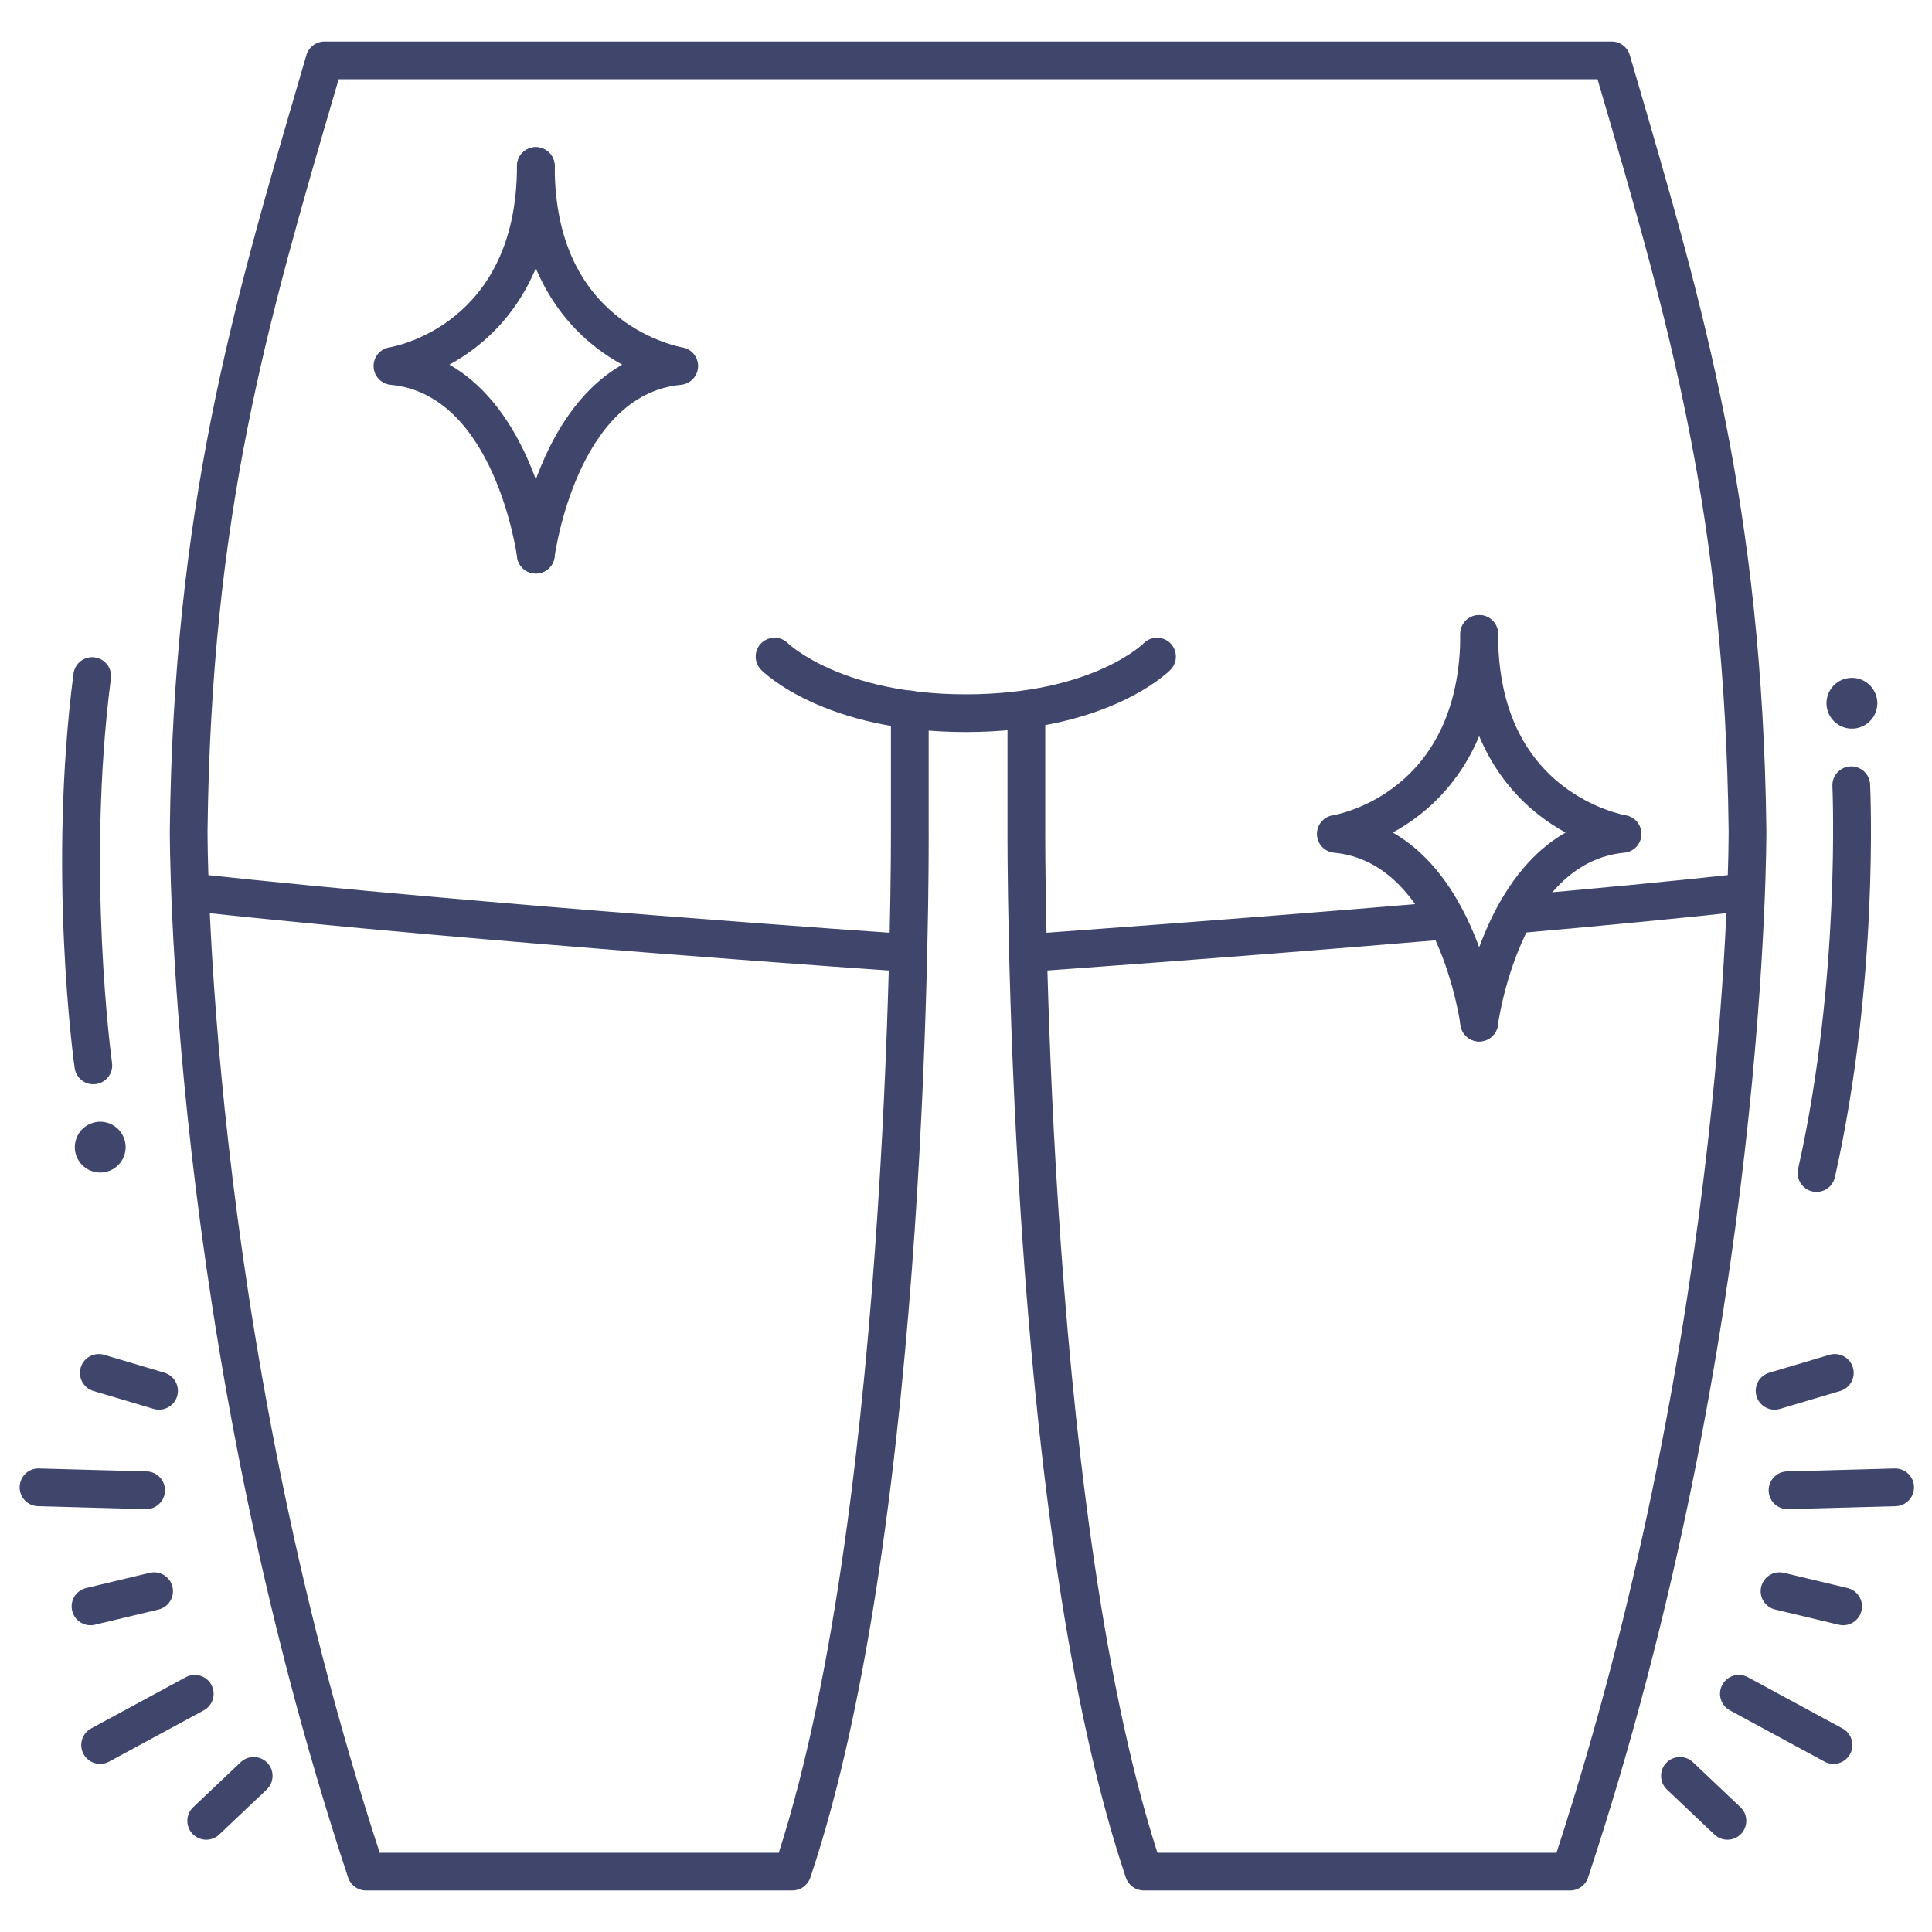 <?xml version="1.0" ?><svg enable-background="new 0 0 512 512" version="1.1" viewBox="0 0 512 512" xml:space="preserve" xmlns="http://www.w3.org/2000/svg" xmlns:xlink="http://www.w3.org/1999/xlink"><g id="Lines"><g><g><g><path d="M416.106,501h-113c-2.146,0-4.054-1.37-4.738-3.404c-13.409-39.808-22.764-98.65-27.804-174.891      c-3.745-56.647-3.566-102.275-3.564-102.73V188c0-2.761,2.238-5,5-5s5,2.239,5,5v32c-0.009,1.805-0.511,176.991,29.725,271      h105.762c46.029-141.137,45.63-269.67,45.62-270.962c-1.017-83.774-15.642-133.751-34.158-197.023L423.359,21H89.747      l-0.589,2.014C70.642,86.287,56.017,136.263,55,220.061C54.99,221.33,54.591,349.863,100.62,491h105.762      c30.241-94.027,29.733-269.195,29.725-270.975V188c0-2.761,2.238-5,5-5s5,2.239,5,5v32c0.036,7.4,0.531,182.896-31.368,277.596      C214.054,499.63,212.146,501,210,501H97c-2.156,0-4.069-1.382-4.747-3.429C44.546,353.455,44.99,221.28,45,219.962      C46.034,134.771,61.57,81.68,79.561,20.205l1.64-5.608C81.824,12.465,83.779,11,86,11h341.106c2.221,0,4.176,1.465,4.799,3.597      l1.641,5.608c17.99,61.475,33.526,114.565,34.561,199.734c0.01,1.341,0.454,133.515-47.253,277.632      C420.176,499.618,418.263,501,416.106,501z" fill="#3F456B"/></g></g><g><g><path d="M255.944,194c-37.56,0-53.578-15.817-54.242-16.49c-1.938-1.967-1.915-5.133,0.052-7.071      c1.959-1.929,5.106-1.915,7.047,0.028c0.26,0.252,14.276,13.534,47.143,13.534c33.419,0,46.985-13.375,47.118-13.509      c1.938-1.967,5.104-1.99,7.071-0.052c1.967,1.938,1.99,5.104,0.052,7.071C309.521,178.183,293.504,194,255.944,194z" fill="#3F456B"/></g></g><g><g><g><path d="M484.344,188.36c-1.103-3.552,0.881-7.324,4.434-8.428c3.551-1.103,7.324,0.882,8.427,4.434       c1.103,3.551-0.882,7.325-4.433,8.427C489.219,193.897,485.447,191.911,484.344,188.36z" fill="#3F456B"/></g></g></g><g><g><path d="M402.677,247.263c-2.562,0-4.745-1.959-4.975-4.561c-0.243-2.75,1.79-5.177,4.54-5.42      c23.56-2.082,43.48-4.018,59.21-5.752c2.738-0.301,5.215,1.677,5.518,4.421c0.303,2.745-1.677,5.215-4.422,5.518      c-15.8,1.743-35.794,3.685-59.425,5.773C402.974,247.256,402.824,247.263,402.677,247.263z" fill="#3F456B"/></g></g><g><g><path d="M273.094,257.5c-2.603,0-4.798-2.014-4.982-4.649c-0.194-2.754,1.882-5.145,4.637-5.338      c0.531-0.037,53.787-3.791,108.773-8.44c2.734-0.221,5.171,1.809,5.403,4.561c0.232,2.751-1.81,5.171-4.562,5.404      c-55.059,4.655-108.382,8.414-108.914,8.451C273.33,257.496,273.211,257.5,273.094,257.5z" fill="#3F456B"/></g></g><g><g><path d="M240.005,257.5c-0.113,0-0.228-0.003-0.342-0.011c-1.111-0.075-111.996-7.604-189.205-16.018      c-2.745-0.299-4.728-2.767-4.429-5.512c0.299-2.746,2.768-4.728,5.512-4.429c77.003,8.392,187.687,15.907,188.795,15.982      c2.755,0.187,4.838,2.571,4.651,5.326C244.811,255.478,242.612,257.5,240.005,257.5z" fill="#3F456B"/></g></g><g><g><g><g><path d="M391.994,276c-2.479,0-4.63-1.841-4.953-4.364c-0.066-0.502-5.924-43.073-33.508-45.659        c-2.509-0.235-4.451-2.301-4.53-4.82c-0.08-2.519,1.728-4.704,4.217-5.097C354.58,215.835,387,209.958,387,168        c0-2.761,2.238-5,5-5s5,2.239,5,5c0,26.302-11.384,40.661-20.934,48.075c-2.355,1.828-4.712,3.33-6.955,4.562        c8.325,4.758,15.26,12.998,20.442,24.423c5.745,12.665,7.341,24.797,7.406,25.307c0.35,2.739-1.588,5.243-4.327,5.593        C392.418,275.987,392.205,276,391.994,276z" fill="#3F456B"/></g></g><g><g><path d="M392.006,276c-0.211,0-0.424-0.013-0.639-0.041c-2.739-0.35-4.677-2.854-4.327-5.593        c0.065-0.51,1.661-12.642,7.406-25.307c5.183-11.425,12.117-19.666,20.442-24.423c-2.243-1.231-4.6-2.733-6.955-4.562        C398.384,208.661,387,194.302,387,168c0-2.761,2.238-5,5-5s5,2.239,5,5c0,17.867,5.742,31.384,17.066,40.175        c8.253,6.407,16.631,7.873,16.714,7.886c2.489,0.393,4.297,2.578,4.217,5.097c-0.079,2.519-2.021,4.585-4.53,4.82        c-27.693,2.596-33.452,45.225-33.507,45.655C396.638,274.157,394.485,276,392.006,276z" fill="#3F456B"/></g></g></g></g><g><g><g><g><path d="M141.994,152c-2.478,0-4.629-1.841-4.953-4.364c-0.065-0.502-5.923-43.073-33.507-45.659        c-2.509-0.235-4.451-2.301-4.531-4.82s1.729-4.704,4.218-5.097C104.58,91.835,137,85.958,137,44c0-2.761,2.239-5,5-5        s5,2.239,5,5c0,26.302-11.384,40.661-20.934,48.075c-2.354,1.828-4.711,3.33-6.955,4.562        c8.326,4.758,15.26,12.998,20.442,24.423c5.745,12.665,7.341,24.797,7.407,25.307c0.35,2.739-1.587,5.243-4.327,5.593        C142.418,151.987,142.205,152,141.994,152z" fill="#3F456B"/></g></g><g><g><path d="M142.006,152c-0.211,0-0.424-0.013-0.64-0.041c-2.739-0.35-4.676-2.854-4.327-5.593        c0.065-0.51,1.662-12.642,7.407-25.307c5.182-11.425,12.116-19.666,20.442-24.423c-2.244-1.231-4.601-2.733-6.955-4.562        C148.384,84.661,137,70.302,137,44c0-2.761,2.239-5,5-5s5,2.239,5,5c0,17.867,5.742,31.384,17.066,40.175        c8.253,6.407,16.632,7.873,16.714,7.886c2.489,0.393,4.297,2.578,4.218,5.097s-2.021,4.585-4.531,4.82        c-27.694,2.596-33.452,45.225-33.507,45.655C146.638,150.157,144.485,152,142.006,152z" fill="#3F456B"/></g></g></g></g><g><g><path d="M481.403,315.87c-0.363,0-0.732-0.04-1.102-0.123c-2.694-0.606-4.388-3.281-3.781-5.975      c11.335-50.421,9.11-100.927,9.087-101.431c-0.131-2.758,2-5.1,4.759-5.23c2.775-0.114,5.1,2.001,5.229,4.759      c0.1,2.114,2.31,52.369-9.319,104.096C485.754,314.291,483.69,315.87,481.403,315.87z" fill="#3F456B"/></g></g><g><g><g><path d="M32.782,301.425c1.425,3.435-0.203,7.374-3.639,8.8c-3.434,1.425-7.374-0.204-8.8-3.639       c-1.425-3.434,0.204-7.375,3.638-8.8C27.418,296.36,31.357,297.99,32.782,301.425z" fill="#3F456B"/></g></g></g><g><g><path d="M24.726,287.339c-2.454,0-4.595-1.806-4.945-4.305c-0.294-2.096-7.122-51.934-0.307-104.512      c0.354-2.739,2.862-4.675,5.601-4.316c2.739,0.355,4.671,2.863,4.316,5.601c-6.635,51.194,0.223,101.337,0.293,101.838      c0.383,2.734-1.523,5.262-4.258,5.645C25.191,287.323,24.957,287.339,24.726,287.339z" fill="#3F456B"/></g></g></g></g><g id="Outline"><g><g><g><g><path d="M473.71,399.936c-2.698,0-4.922-2.15-4.995-4.864c-0.075-2.76,2.102-5.059,4.862-5.134l28.519-0.775       c0.046-0.001,0.093-0.002,0.139-0.002c2.698,0,4.922,2.15,4.995,4.864c0.075,2.76-2.102,5.059-4.862,5.134l-28.519,0.775       C473.803,399.936,473.756,399.936,473.71,399.936z" fill="#3F456B"/></g></g></g><g><g><g><path d="M485.901,467.459c-0.804,0-1.62-0.194-2.377-0.604l-25.084-13.588c-2.428-1.315-3.33-4.35-2.015-6.778       c1.314-2.427,4.349-3.332,6.778-2.015l25.084,13.588c2.428,1.315,3.33,4.35,2.015,6.778       C489.397,466.511,487.678,467.459,485.901,467.459z" fill="#3F456B"/></g></g></g><g><g><g><g><path d="M470.288,373.583c-2.155,0-4.146-1.405-4.791-3.577c-0.786-2.647,0.722-5.431,3.368-6.217        l15.962-4.745c2.649-0.787,5.432,0.721,6.218,3.368c0.786,2.647-0.722,5.431-3.368,6.217l-15.962,4.745        C471.239,373.516,470.76,373.583,470.288,373.583z" fill="#3F456B"/></g></g></g></g><g><g><g><g><path d="M457.788,487.547c-1.234,0-2.471-0.454-3.438-1.37l-12.582-11.917        c-2.005-1.899-2.091-5.064-0.191-7.069c1.898-2.005,5.064-2.09,7.068-0.192l12.582,11.917        c2.005,1.899,2.091,5.064,0.191,7.069C460.437,487.024,459.113,487.547,457.788,487.547z" fill="#3F456B"/></g></g></g></g><g><g><g><g><path d="M488.456,430.709c-0.385,0-0.775-0.044-1.166-0.138l-16.856-4.028        c-2.686-0.642-4.343-3.34-3.701-6.025c0.643-2.685,3.34-4.343,6.025-3.701l16.856,4.028c2.686,0.642,4.343,3.34,3.701,6.025        C492.767,429.165,490.717,430.709,488.456,430.709z" fill="#3F456B"/></g></g></g></g><g><g><g><path d="M38.728,399.936c-0.046,0-0.092,0-0.138-0.002l-28.519-0.775c-2.761-0.075-4.938-2.374-4.862-5.134       c0.075-2.761,2.352-4.96,5.134-4.862l28.519,0.775c2.761,0.075,4.938,2.374,4.862,5.134       C43.649,397.786,41.426,399.936,38.728,399.936z" fill="#3F456B"/></g></g></g><g><g><g><path d="M26.536,467.459c-1.776,0-3.496-0.948-4.401-2.62c-1.315-2.428-0.413-5.462,2.015-6.778l25.084-13.588       c2.427-1.316,5.463-0.413,6.778,2.015c1.315,2.428,0.413,5.462-2.015,6.778l-25.084,13.588       C28.156,467.265,27.34,467.459,26.536,467.459z" fill="#3F456B"/></g></g></g><g><g><g><g><path d="M42.15,373.583c-0.472,0-0.951-0.067-1.427-0.209l-15.962-4.745c-2.647-0.787-4.155-3.57-3.368-6.217        s3.567-4.157,6.217-3.368l15.962,4.745c2.647,0.787,4.155,3.57,3.368,6.217C46.295,372.178,44.306,373.583,42.15,373.583z" fill="#3F456B"/></g></g></g></g><g><g><g><g><path d="M54.65,487.547c-1.325,0-2.648-0.523-3.631-1.562c-1.899-2.005-1.813-5.17,0.192-7.069L63.793,467        c2.005-1.899,5.169-1.812,7.069,0.192c1.899,2.005,1.813,5.17-0.192,7.069l-12.582,11.917        C57.121,487.093,55.884,487.547,54.65,487.547z" fill="#3F456B"/></g></g></g></g><g><g><g><g><path d="M23.982,430.709c-2.261,0-4.311-1.543-4.859-3.839c-0.642-2.686,1.015-5.383,3.701-6.025l16.856-4.028        c2.685-0.642,5.383,1.015,6.025,3.701c0.642,2.686-1.015,5.383-3.701,6.025l-16.856,4.028        C24.758,430.665,24.367,430.709,23.982,430.709z" fill="#3F456B"/></g></g></g></g></g></g></svg>